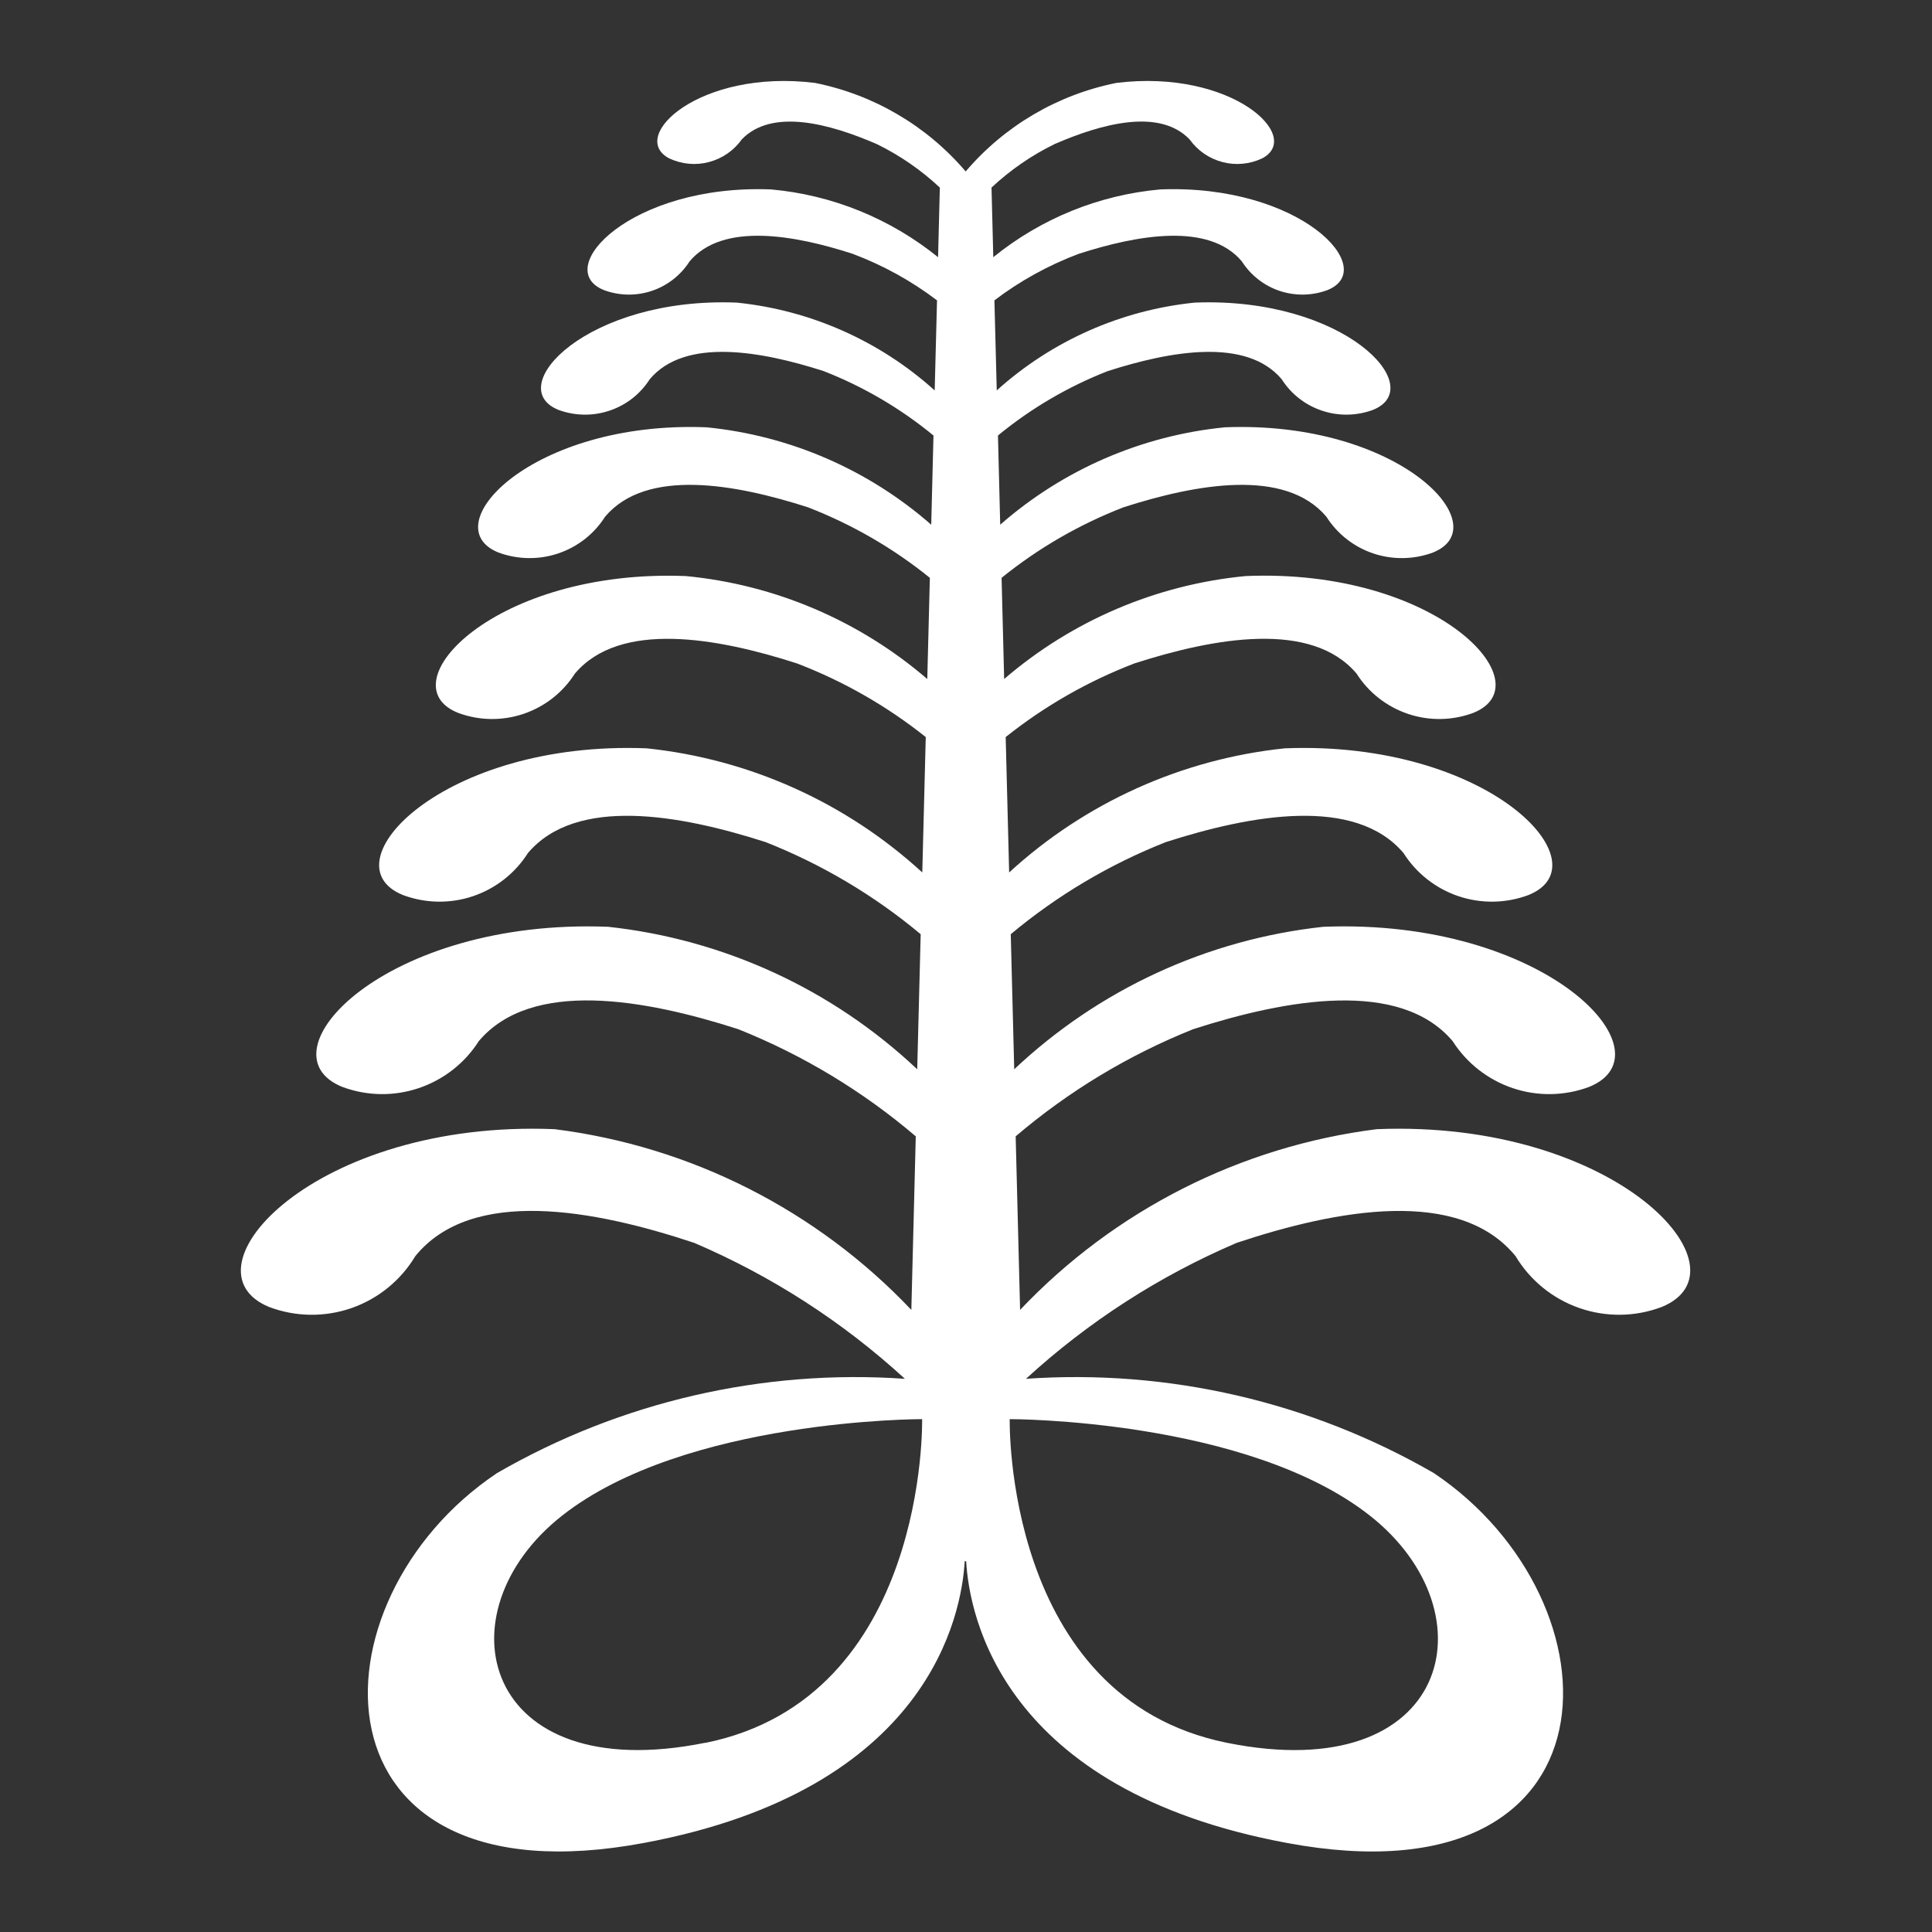 <svg width='24' height='24'  fill='#fff' viewBox='0 0 24 24'  xmlns='http://www.w3.org/2000/svg'><rect x="0" y="0" width="24" height="24" fill="#333333" stroke="none"/> <path d='M17.103 14.027C15.411 14.24 13.845 15.034 12.672 16.272L12.617 14.116C13.275 13.555 14.02 13.106 14.822 12.785C15.982 12.411 17.391 12.16 18.045 12.933C18.22 13.207 18.483 13.413 18.791 13.517C19.099 13.621 19.433 13.616 19.738 13.503C20.783 13.084 19.206 11.403 16.438 11.513C15 11.669 13.652 12.29 12.599 13.283L12.556 11.605C13.133 11.123 13.783 10.737 14.482 10.461C15.545 10.119 16.836 9.888 17.435 10.597C17.595 10.849 17.836 11.038 18.118 11.133C18.401 11.228 18.707 11.223 18.986 11.119C19.943 10.735 18.498 9.196 15.96 9.296C14.683 9.429 13.482 9.97 12.536 10.838L12.493 9.156C12.976 8.771 13.516 8.462 14.093 8.241C15.086 7.921 16.293 7.705 16.852 8.368C17.001 8.603 17.227 8.779 17.49 8.868C17.754 8.957 18.04 8.953 18.301 8.856C19.195 8.498 17.846 7.056 15.474 7.156C14.366 7.262 13.318 7.709 12.474 8.435L12.442 7.178C12.898 6.809 13.409 6.514 13.956 6.302C14.864 6.01 15.965 5.813 16.476 6.418C16.613 6.633 16.818 6.794 17.059 6.875C17.3 6.956 17.562 6.952 17.8 6.864C18.617 6.537 17.384 5.223 15.217 5.308C14.183 5.41 13.207 5.833 12.425 6.518L12.397 5.41C12.807 5.073 13.267 4.803 13.761 4.61C14.539 4.36 15.482 4.191 15.921 4.71C16.038 4.894 16.214 5.032 16.421 5.101C16.627 5.171 16.851 5.167 17.055 5.092C17.755 4.811 16.699 3.686 14.842 3.759C13.927 3.852 13.065 4.234 12.382 4.85L12.353 3.731C12.672 3.489 13.025 3.294 13.401 3.153C14.13 2.918 15.016 2.76 15.426 3.246C15.536 3.418 15.701 3.548 15.894 3.613C16.088 3.678 16.298 3.675 16.489 3.604C17.146 3.341 16.156 2.285 14.414 2.353C13.654 2.421 12.932 2.714 12.339 3.195L12.317 2.33C12.55 2.112 12.815 1.929 13.102 1.789C13.684 1.537 14.402 1.34 14.778 1.732C14.877 1.871 15.021 1.97 15.185 2.013C15.35 2.057 15.524 2.04 15.678 1.968C16.198 1.696 15.298 0.853 13.868 1.03C13.138 1.176 12.479 1.563 11.996 2.13C11.513 1.563 10.854 1.176 10.124 1.03C8.695 0.853 7.794 1.696 8.314 1.968C8.468 2.04 8.642 2.057 8.807 2.013C8.971 1.97 9.116 1.871 9.214 1.732C9.591 1.341 10.308 1.537 10.89 1.789C11.177 1.929 11.442 2.112 11.675 2.33L11.653 3.195C11.06 2.715 10.338 2.421 9.578 2.353C7.836 2.285 6.845 3.341 7.503 3.604C7.695 3.675 7.905 3.678 8.098 3.613C8.292 3.548 8.457 3.418 8.567 3.246C8.978 2.76 9.867 2.918 10.592 3.153C10.968 3.294 11.321 3.489 11.64 3.731L11.611 4.85C10.928 4.234 10.066 3.852 9.151 3.759C7.294 3.686 6.238 4.811 6.938 5.092C7.142 5.167 7.366 5.171 7.572 5.101C7.779 5.032 7.955 4.894 8.072 4.71C8.51 4.191 9.454 4.36 10.232 4.61C10.726 4.803 11.186 5.073 11.596 5.41L11.568 6.518C10.786 5.833 9.81 5.41 8.776 5.308C6.609 5.223 5.376 6.537 6.193 6.864C6.432 6.952 6.693 6.956 6.934 6.875C7.175 6.794 7.381 6.633 7.517 6.418C8.029 5.813 9.13 6.01 10.037 6.302C10.584 6.514 11.095 6.809 11.551 7.178L11.519 8.435C10.675 7.709 9.627 7.262 8.519 7.156C6.147 7.063 4.797 8.501 5.692 8.856C5.953 8.953 6.239 8.957 6.503 8.868C6.766 8.779 6.992 8.603 7.141 8.368C7.701 7.706 8.907 7.921 9.9 8.241C10.477 8.462 11.017 8.771 11.5 9.156L11.457 10.838C10.511 9.97 9.31 9.429 8.033 9.296C5.494 9.196 4.05 10.735 5.007 11.119C5.286 11.223 5.593 11.228 5.875 11.133C6.157 11.038 6.398 10.849 6.558 10.597C7.158 9.888 8.448 10.119 9.511 10.461C10.21 10.737 10.86 11.123 11.437 11.605L11.394 13.283C10.341 12.29 8.993 11.669 7.555 11.513C4.784 11.404 3.208 13.084 4.255 13.503C4.56 13.616 4.894 13.621 5.202 13.517C5.51 13.413 5.774 13.207 5.948 12.933C6.602 12.159 8.01 12.411 9.171 12.785C9.974 13.106 10.718 13.555 11.376 14.116L11.321 16.272C10.148 15.034 8.582 14.24 6.889 14.027C3.912 13.906 2.218 15.77 3.341 16.235C3.67 16.36 4.033 16.365 4.365 16.25C4.698 16.134 4.979 15.905 5.16 15.603C5.86 14.744 7.376 15.024 8.623 15.439C9.585 15.85 10.47 16.421 11.241 17.128C9.473 17.005 7.708 17.413 6.173 18.3C3.799 19.89 3.789 23.679 7.998 22.894C11.547 22.232 11.946 20.055 11.984 19.394H12.002C12.04 20.06 12.439 22.236 15.988 22.894C20.197 23.679 20.188 19.894 17.813 18.3C16.278 17.413 14.514 17.005 12.745 17.128C13.516 16.421 14.401 15.85 15.363 15.439C16.61 15.024 18.123 14.745 18.826 15.603C19.007 15.905 19.288 16.134 19.62 16.249C19.953 16.365 20.315 16.36 20.644 16.235C21.774 15.771 20.08 13.907 17.103 14.027ZM8.757 21.65C5.985 22.208 5.45 20.035 6.981 18.829C8.512 17.623 11.455 17.629 11.455 17.629C11.455 17.629 11.529 21.092 8.761 21.651L8.757 21.65ZM17.019 18.829C18.55 20.036 18.019 22.209 15.243 21.65C12.467 21.091 12.543 17.629 12.543 17.629C12.543 17.629 15.488 17.623 17.019 18.829Z' /> </svg>